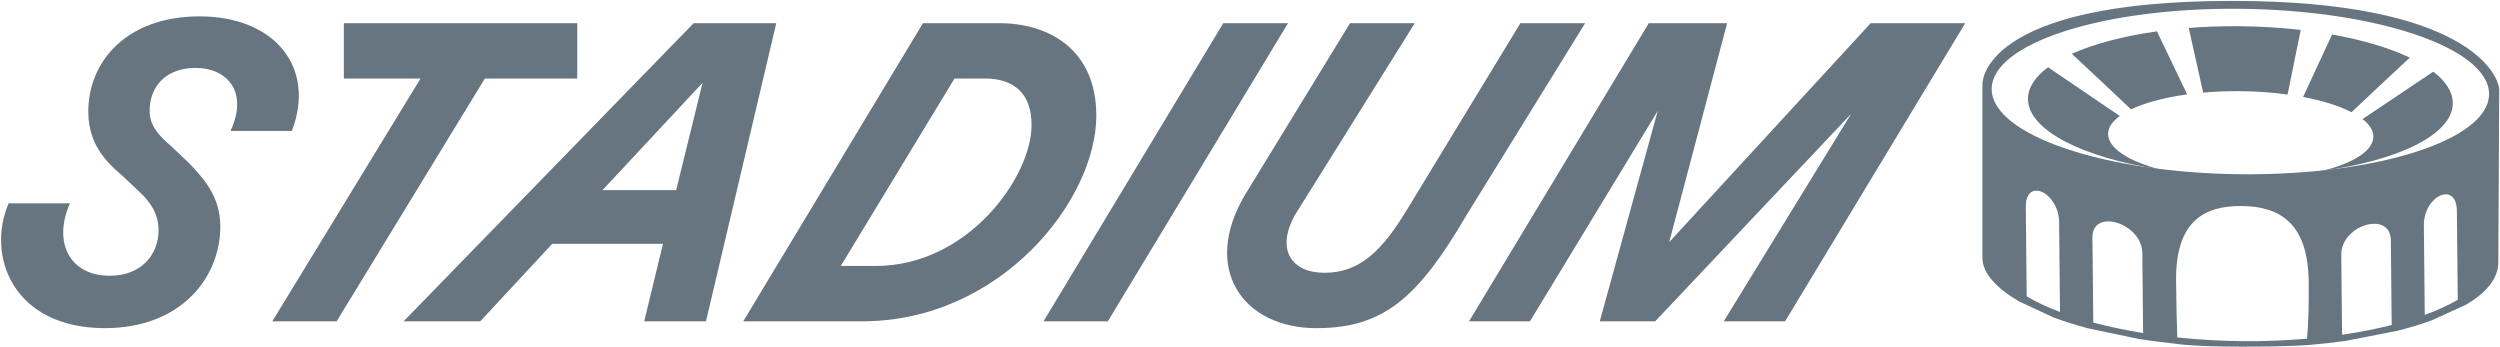 <svg width="1824" height="253" viewBox="0 0 1824 253" fill="none" xmlns="http://www.w3.org/2000/svg">
<path d="M1071.81 234.438L1202.95 16.913H1260.12L1217.86 176.639L1364.85 16.913H1433.83L1302.39 234.438H1257.64L1350.55 83.103L1207.61 234.438H1167.21L1209.47 80.928L1116.25 234.438H1071.81Z" fill="#66757F"/>
<path d="M960.442 239.41C906.683 239.41 876.229 195.905 908.547 141.835L984.992 16.913H1032.23L944.283 157.683C931.232 182.232 942.108 199.013 966.347 199.013C992.76 199.013 1008.92 181.922 1026.32 153.333L1109.29 16.913H1156.53L1069.52 157.683C1034.71 217.036 1009.54 239.41 960.442 239.41Z" fill="#66757F"/>
<path d="M761.363 234.438L892.499 16.913H939.734L808.286 234.438H761.363Z" fill="#66757F"/>
<path d="M542.26 234.438L673.396 16.913H729.02C765.378 16.913 799.871 36.18 799.871 84.346C799.871 146.185 729.953 234.438 628.959 234.438H542.26ZM613.421 194.041H638.903C706.336 194.041 752.637 129.094 752.637 91.183C752.637 66.633 738.032 57.311 718.766 57.311H696.392L613.421 194.041Z" fill="#66757F"/>
<path d="M294.455 234.438L506.076 16.913H566.361L515.088 234.438H470.029L483.702 177.882H402.907L350.39 234.438H294.455ZM439.575 138.727H493.335L512.602 60.418L439.575 138.727Z" fill="#66757F"/>
<path d="M198.667 234.438L306.808 57.311H250.873V16.913H421.164V57.311H353.731L245.59 234.438H198.667Z" fill="#66757F"/>
<path d="M76.53 239.411C9.408 239.411 -10.169 186.583 6.301 148.361H51.049C38.308 176.95 51.049 201.189 79.949 201.189C103.876 201.189 115.685 185.03 115.685 167.938C115.685 156.751 110.402 147.74 101.08 139.349L90.203 129.095C82.435 121.947 64.411 108.896 64.411 81.55C64.411 44.571 92.689 11.942 145.517 11.942C200.52 11.942 230.662 49.232 212.95 95.534H168.202C181.564 66.634 165.405 49.542 142.72 49.542C121.589 49.542 109.159 62.594 109.159 80.928C109.159 92.115 116.306 99.263 125.318 107.031L138.059 119.151C147.692 129.405 160.744 142.768 160.744 165.142C160.744 203.053 131.533 239.411 76.53 239.411Z" fill="#66757F"/>
<path fill-rule="evenodd" clip-rule="evenodd" d="M1775.33 52.27L1723.74 86.866C1728.76 90.781 1731.57 95.079 1731.61 99.558C1731.71 109.929 1717.06 119.023 1694.24 124.708C1750.4 117.02 1789.79 97.864 1789.56 75.096C1789.49 66.996 1784.4 59.263 1775.33 52.27ZM1758.19 42.049C1747.09 52.368 1724.64 73.277 1715.7 81.864C1706.82 77.284 1694.68 73.439 1680.35 70.751L1701.48 25.156C1723.89 29.167 1743.32 34.988 1758.19 42.049ZM1678.6 21.822C1664.48 20.207 1649.52 19.273 1634.05 19.133C1621.25 19.019 1608.81 19.454 1596.92 20.379L1607.42 67.571C1616.02 66.816 1625.1 66.423 1634.51 66.504C1646.67 66.615 1658.27 67.5 1669.01 68.96L1678.6 21.822ZM1573.72 22.889C1549.06 26.35 1527.69 32.03 1511.58 39.256C1522.4 49.323 1545.18 70.54 1554.83 79.79C1564.96 74.949 1579.13 71.144 1595.77 68.869L1573.72 22.889ZM1494.27 49.079C1484.79 56.079 1479.53 63.955 1479.61 72.318C1479.83 95.09 1519.62 114.961 1575.97 123.654C1553 117.559 1538.16 108.198 1538.06 97.827C1538.02 93.086 1541.12 88.627 1546.61 84.631L1494.27 49.079Z" fill="#66757F"/>
<path fill-rule="evenodd" clip-rule="evenodd" d="M1823.43 65.739C1823.43 54.268 1799.08 0.657 1628.76 0.656C1444.42 0.656 1446.38 61.25 1446.38 61.25V188.368C1446.49 199.619 1456.99 210.371 1472.89 219.794L1498.09 231.553C1505.79 234.438 1514.2 237.095 1523.26 239.503L1560.98 247.411C1569.3 248.729 1577.97 249.819 1586.86 250.732C1586.86 250.732 1598.39 252.919 1635.73 252.919C1673.07 252.919 1684.98 251.646 1684.98 251.646C1694.11 250.867 1703.01 249.912 1711.53 248.688L1749.09 241.35C1758.1 239.077 1766.47 236.545 1774.1 233.774L1799.08 222.378C1814.93 213.111 1822.87 202.421 1822.76 191.108C1822.76 191.108 1823.43 77.21 1823.43 65.739ZM1816.02 68.392C1816.36 101.728 1735.4 128.018 1635.19 127.122C1534.97 126.227 1453.47 98.457 1453.14 65.141C1452.81 31.805 1533.78 5.514 1633.98 6.41C1734.18 7.316 1815.69 35.066 1816.02 68.392ZM1635.5 150.318C1662.22 150.55 1684 161.722 1684.43 205.607C1684.62 223.543 1684.16 237.01 1683.18 247.106C1668.22 248.374 1652.59 249.058 1636.36 248.917C1619.8 248.767 1603.82 247.78 1588.57 246.21C1588.13 234.534 1587.83 220.906 1587.67 204.741C1587.23 160.857 1608.78 150.077 1635.5 150.318ZM1563.04 184.671L1563.05 185.899V185.084L1563.62 242.989C1550.6 240.916 1538.47 238.309 1527.26 235.319L1526.74 182.799L1526.73 182.125L1526.68 177.394L1526.66 175.804L1526.64 173.75V173.378C1526.42 151.426 1562.82 162.729 1563.04 184.671ZM1744.37 175.331L1744.38 175.914L1744.37 175.723L1744.98 237.121C1733.82 239.949 1721.74 242.365 1708.77 244.237L1708.19 186.332V185.97C1707.97 164.027 1744.14 153.388 1744.37 175.331ZM1478.03 150.993C1477.82 129.051 1502.11 140.243 1502.34 162.185C1502.44 173.159 1502.47 175.901 1502.47 175.901C1502.47 175.901 1502.46 174.861 1502.45 174.062L1502.98 227.619C1493.72 224.117 1485.53 220.302 1478.67 216.216L1478.03 151.406V150.993ZM1768.57 176.015L1768.45 164.571C1768.23 142.629 1792.32 131.869 1792.53 153.811L1793.18 218.712C1786.4 222.708 1778.29 226.402 1769.1 229.763L1768.57 176.015Z" fill="#66757F"/>
</svg>
